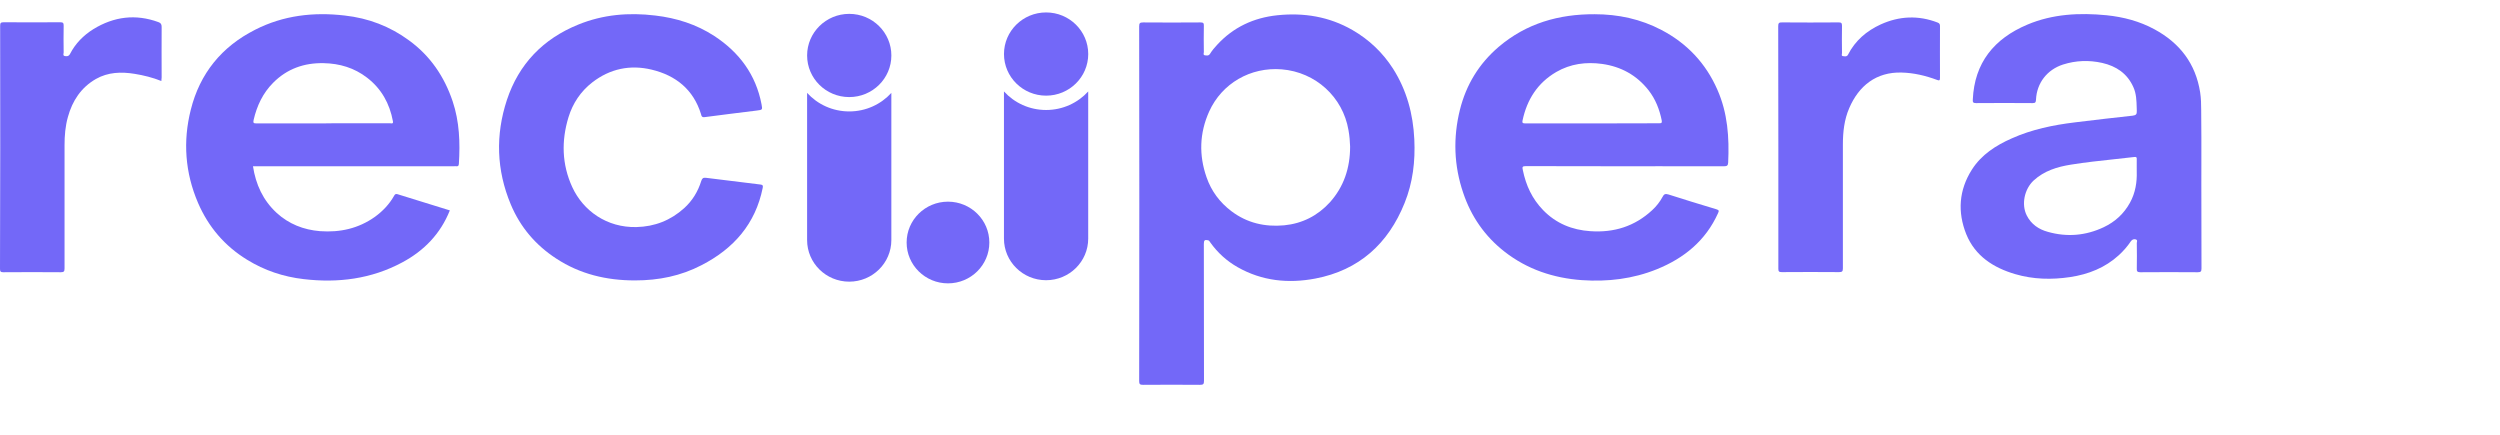 <svg fill="none" height="35" viewBox="0 0 201 35" width="201" xmlns="http://www.w3.org/2000/svg"><g fill="#7368f8"><path d="m51.04 22.546c-2.273 0-4.403-.505-6.308-1.751-1.666-1.081-2.904-2.539-3.666-4.361-1.155-2.762-1.238-5.583-.309-8.404.952-2.868 2.892-4.901 5.736-6.053 1.987-.811 4.058-.987 6.189-.729 1.702.2 3.308.705 4.749 1.646 2.011 1.316 3.344 3.115 3.796 5.489.083.447.083.447-.381.505-1.393.176-2.797.341-4.189.529-.25.035-.262-.118-.297-.247-.607-1.963-2.011-3.103-3.975-3.573-1.726-.411-3.344-.071-4.76 1.023-.94.729-1.571 1.681-1.916 2.797-.583 1.904-.536 3.797.297 5.618.881 1.916 2.785 3.279 5.165 3.221 1.476-.035 2.749-.541 3.832-1.516.666-.599 1.119-1.352 1.381-2.198.071-.211.155-.27.369-.247 1.464.188 2.928.364 4.391.541.19.024.214.094.178.27-.583 2.892-2.333 4.89-4.927 6.218-1.654.858-3.416 1.222-5.356 1.222z"/><path d="m142.979 11.839c0-3.244 0-6.476-.011-9.721 0-.247.047-.329.321-.317 1.511.012 3.011.012 4.522 0 .215 0 .286.035.286.27-.012.729-.012 1.469 0 2.198 0 .094-.083.235.107.247.131.012.286.059.381-.129.571-1.117 1.488-1.904 2.618-2.421 1.5-.682 3.035-.752 4.582-.153.167.059.19.153.19.306 0 1.375-.011 2.762 0 4.137 0 .212-.047.247-.249.165-.917-.341-1.857-.564-2.833-.588-2.059-.059-3.451 1.081-4.213 2.856-.405.929-.512 1.928-.512 2.927v9.956c0 .247-.059.306-.309.306-1.535-.012-3.071-.012-4.606 0-.226 0-.274-.059-.274-.27 0-3.256 0-6.512 0-9.768z"/><path d="m12.972 6.514c-.702-.282-1.416-.458-2.142-.576-1.083-.176-2.142-.141-3.118.411-1.19.682-1.892 1.751-2.249 3.044-.214.752-.274 1.516-.274 2.292v9.897c0 .235-.048.306-.309.306-1.535-.012-3.07-.012-4.606 0-.226 0-.274-.059-.274-.27.024-6.512.024-13.023.012-19.535 0-.223.036-.294.286-.294 1.511.012 3.035.012 4.546 0 .238 0 .274.071.274.282-.012.717-.012 1.434 0 2.139 0 .094-.083.259.083.294.155.035.321.035.428-.165.428-.835 1.071-1.493 1.88-1.998 1.654-1.011 3.392-1.234 5.225-.564.202.071.262.176.262.388-.012 1.352 0 2.703 0 4.055-.012.094-.012.176-.024.294z"/><g clip-rule="evenodd" fill-rule="evenodd"><path d="m91.601 16.327v.007c0 4.771-0 9.53-.012 14.301 0 .247.059.306.309.306 1.523-.012 3.059-.012 4.582 0 .262 0 .321-.059.321-.317-.012-3.667-.012-7.346-.012-11.014 0-.294.071-.353.333-.294.085.017.122.076.157.134.014.023.028.046.045.066.583.811 1.309 1.469 2.178 1.963 1.964 1.117 4.082 1.328 6.248.917 3.522-.67 5.867-2.809 7.176-6.065.666-1.645.869-3.362.785-5.125-.095-2.033-.607-3.949-1.713-5.689-.833-1.293-1.916-2.327-3.261-3.103-1.881-1.081-3.904-1.41-6.046-1.187-1.904.2-3.535.964-4.832 2.374-.214.223-.416.47-.583.741-.093.142-.221.126-.338.112-.018-.002-.037-.005-.054-.006-.138-.009-.119-.11-.104-.193.004-.024.009-.047.009-.066-.012-.705-.012-1.41 0-2.116.012-.223-.059-.27-.274-.27-1.535.012-3.071.012-4.606 0-.262 0-.321.059-.321.317.012 4.736.012 9.471.012 14.207zm15.317-.055c1.119-1.246 1.631-2.75 1.631-4.49-.012-.4-.048-.858-.131-1.317-.453-2.668-2.642-4.666-5.368-4.89-2.511-.2-4.808 1.128-5.831 3.385-.785 1.74-.833 3.514-.214 5.289.381 1.105 1.059 2.022 2.011 2.739 1.249.94 2.678 1.27 4.225 1.128 1.464-.141 2.701-.776 3.677-1.845z"/><path d="m122.688 13.356c2.642.012 5.296.012 7.938.012.884 0 1.767-.001 2.652-.003 1.772-.003 3.547-.005 5.334.003.238 0 .321-.059.333-.294.095-2.01-.036-3.985-.869-5.865-.928-2.116-2.428-3.714-4.487-4.796-1.678-.882-3.487-1.269-5.379-1.269-2.88-.012-5.486.729-7.712 2.621-1.595 1.363-2.618 3.056-3.118 5.054-.559 2.245-.488 4.49.262 6.688.631 1.881 1.725 3.479 3.32 4.725 1.821 1.422 3.928 2.127 6.224 2.292 2.071.141 4.094-.094 6.034-.881 2.202-.893 3.916-2.304 4.904-4.49.095-.2.095-.259-.131-.329-1.286-.388-2.571-.776-3.844-1.187-.262-.082-.369-.024-.476.188-.215.4-.5.764-.834 1.07-1.404 1.305-3.07 1.822-4.962 1.693-1.476-.094-2.773-.623-3.809-1.693-.88-.905-1.38-1.986-1.63-3.209-.06-.259-.048-.329.25-.329zm-.07-3.433h5.379c1.785 0 3.582 0 5.391-.012.191 0 .25-.024.214-.235-.178-.882-.499-1.704-1.059-2.421-.952-1.211-2.213-1.904-3.737-2.116-1.297-.176-2.535-.012-3.677.646-1.512.882-2.357 2.222-2.714 3.891-.035.165-.023.247.203.247z"/><path d="m22.243 17.115c-1.095-1.011-1.678-2.28-1.904-3.749h16.174c.02 0 .04-.001.06-.003.04-.003.079-.005.119.003.155.024.19-.059.202-.2.107-1.692.048-3.385-.5-5.019-.666-1.986-1.797-3.655-3.511-4.901-1.535-1.128-3.261-1.787-5.165-1.998-2.511-.294-4.939-.012-7.2 1.14-2.702 1.363-4.451 3.526-5.177 6.429-.643 2.539-.464 5.066.583 7.499.833 1.928 2.142 3.467 3.951 4.572 1.393.858 2.904 1.363 4.534 1.552 2.773.329 5.451-.012 7.926-1.34 1.761-.94 3.082-2.304 3.832-4.184l-4.213-1.305c-.167-.047-.214.035-.274.141-.381.67-.904 1.222-1.535 1.681-1.321.94-2.809 1.27-4.415 1.152-1.321-.106-2.511-.576-3.487-1.469zm-1.613-7.193h5.32c.309 0 .619 0 .94-.012h4.463c.018 0 .039.003.062.006.097.013.215.03.176-.171-.262-1.41-.916-2.609-2.083-3.503-1.024-.788-2.202-1.14-3.487-1.164-1.571-.035-2.951.458-4.058 1.575-.833.835-1.309 1.857-1.571 2.986-.06.259.012.282.238.282z"/><path d="m176.988 14.743v-.001c0-.49.001-.982.002-1.473.002-1.476.004-2.955-.014-4.427 0-.47-.012-.94-.083-1.41-.357-2.304-1.631-3.973-3.678-5.078-1.19-.646-2.487-.987-3.844-1.128-2.177-.212-4.332-.106-6.367.752-2.677 1.128-4.26 3.068-4.391 6.03-.012.212.024.282.262.282 1.511-.012 3.034-.012 4.546 0 .238 0 .262-.082.274-.282.059-1.328.892-2.41 2.177-2.821 1.036-.329 2.083-.364 3.142-.129 1.143.259 2.024.858 2.511 1.951.237.527.251 1.081.266 1.637.003.089.005.178.008.267.012.27-.059.353-.333.388-1.474.156-2.938.332-4.411.51-.084.01-.169.02-.254.031-1.738.212-3.44.564-5.046 1.281-1.286.564-2.452 1.317-3.214 2.515-1.047 1.645-1.166 3.409-.452 5.195.714 1.751 2.178 2.692 3.939 3.209 1.44.423 2.928.458 4.416.235 1.475-.223 2.808-.752 3.915-1.763.369-.341.69-.705.964-1.117.107-.141.226-.188.381-.153.145.036.124.133.106.219-.005.027-.011.053-.011.075.012.682.012 1.375 0 2.057-.012.223.048.294.286.294 1.535-.012 3.07-.012 4.606 0 .249 0 .309-.059.309-.306-.012-2.28-.012-4.56-.012-6.84zm-5.741 1.561c.452-.811.571-1.692.547-2.48 0-.146-.001-.278-.002-.401-.003-.221-.005-.413.002-.61.012-.176-.035-.212-.214-.188-.529.063-1.059.119-1.589.176-1.163.125-2.328.249-3.481.435-1.106.176-2.154.494-3.011 1.281-.737.694-.999 1.916-.547 2.809.357.705.964 1.117 1.702 1.317 1.535.435 3.046.306 4.487-.376.916-.435 1.618-1.081 2.106-1.963z"/></g><path d="m87.494 4.345c0-1.847-1.516-3.345-3.387-3.345-1.871 0-3.387 1.498-3.387 3.345 0 1.847 1.516 3.345 3.387 3.345 1.87 0 3.387-1.498 3.387-3.345z"/><path d="m80.718 7.353v11.831c0 1.847 1.516 3.345 3.387 3.345 1.871 0 3.387-1.498 3.387-3.345v-11.831c-.834.915-2.042 1.49-3.386 1.49-1.345 0-2.553-.575-3.387-1.491z"/><path d="m71.666 4.46c0-1.847-1.516-3.345-3.387-3.345-1.87 0-3.387 1.498-3.387 3.345s1.516 3.345 3.387 3.345c1.871 0 3.387-1.498 3.387-3.345z"/><path d="m64.891 7.469v11.831c0 1.847 1.516 3.345 3.387 3.345 1.871 0 3.387-1.498 3.387-3.345v-11.831c-.834.915-2.042 1.49-3.386 1.49-1.345 0-2.553-.575-3.387-1.491z"/><path d="m79.543 19.498c0-1.814-1.489-3.284-3.325-3.284s-3.325 1.47-3.325 3.284c0 1.814 1.489 3.284 3.325 3.284s3.325-1.47 3.325-3.284z"/></g></svg>